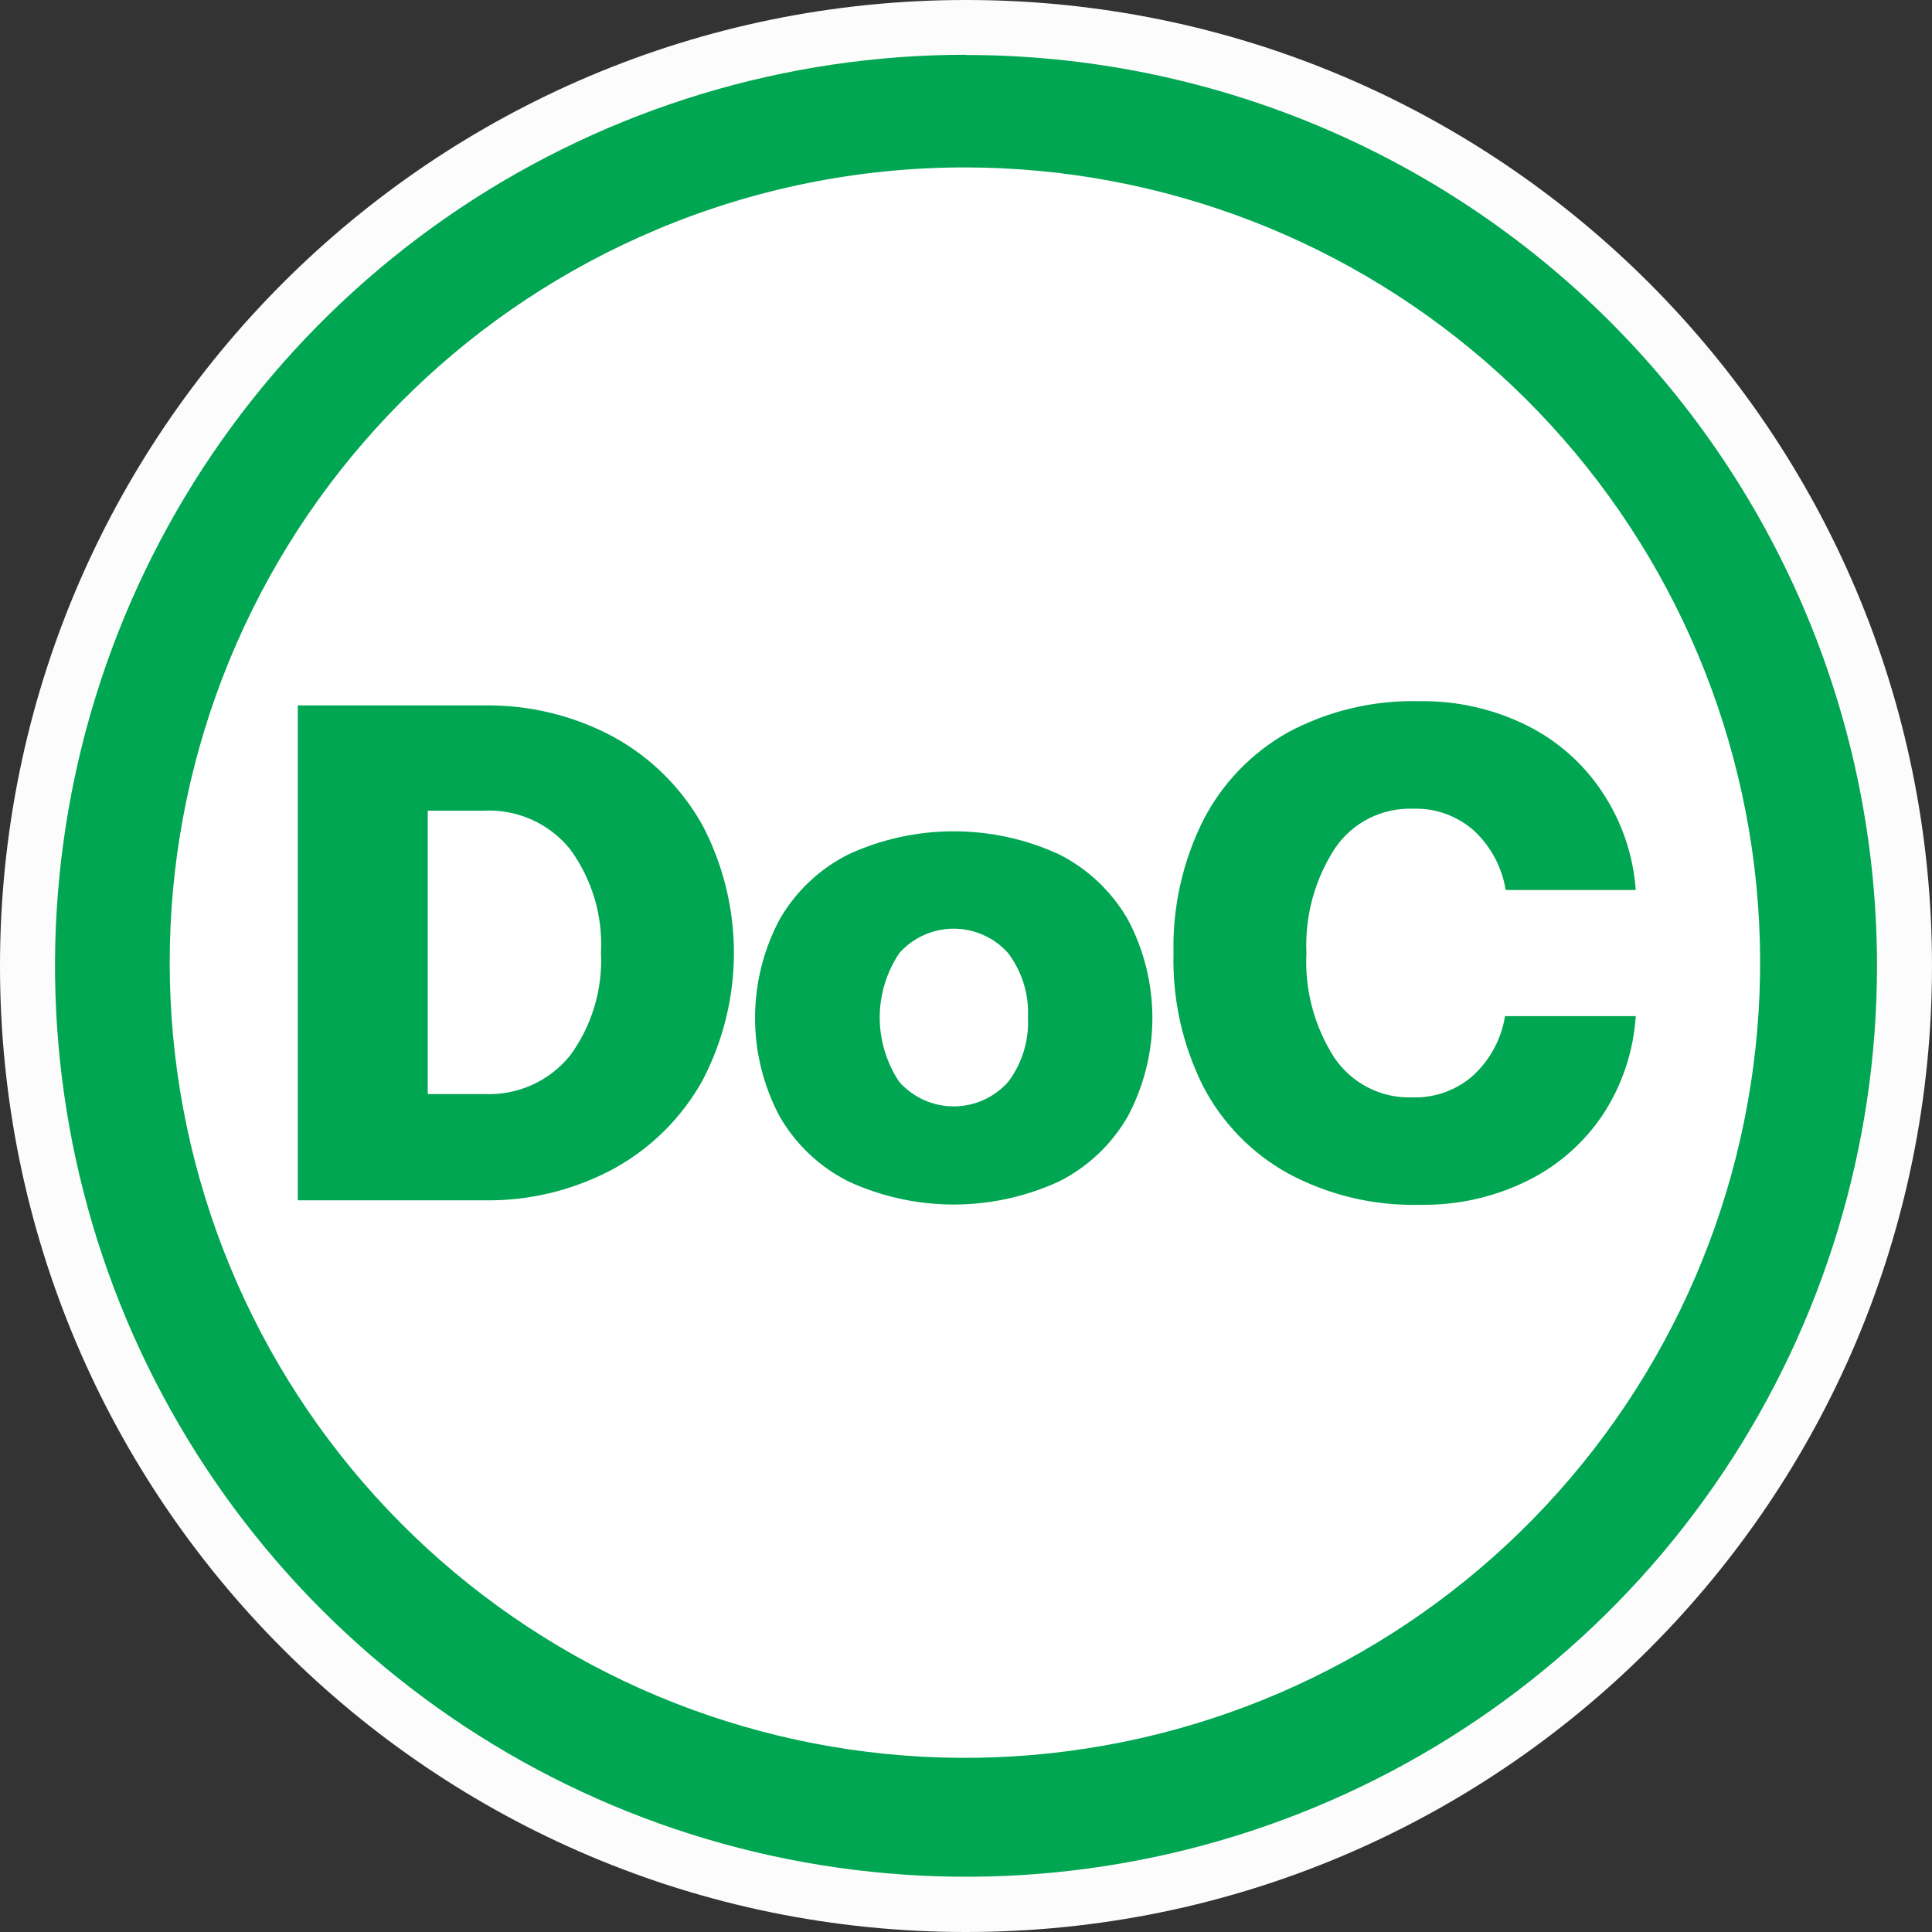 <svg xmlns="http://www.w3.org/2000/svg" width="32" height="32" viewBox="0 0 32 32"><rect x="0" y="0" width="32" height="32" fill="#333333" stroke="none"/><g fill="none"><path fill="#FCFCFC" d="M16,32 C24.837,32 32,24.837 32,16 C32,7.163 24.837,0 16,0 C7.163,0 0,7.163 0,16 C0,24.837 7.163,32 16,32 Z"/><path fill="#FFF" d="M16,29.425 C23.414,29.425 29.425,23.414 29.425,16 C29.425,8.586 23.414,2.575 16,2.575 C8.585,2.575 2.575,8.586 2.575,16 C2.575,23.414 8.585,29.425 16,29.425 Z"/><path fill="#00A651" d="M8.011 11.684C8.765 11.671 9.509 11.852 10.172 12.211 10.786 12.551 11.293 13.055 11.635 13.668 11.977 14.32 12.156 15.046 12.156 15.782 12.156 16.519 11.977 17.244 11.635 17.897 11.294 18.51 10.787 19.015 10.172 19.354 9.509 19.713 8.765 19.895 8.011 19.881L4.932 19.881 4.932 11.684 8.011 11.684ZM9.444 17.481C9.805 16.987 9.985 16.384 9.954 15.774 9.985 15.163 9.805 14.561 9.444 14.067 9.273 13.855 9.054 13.686 8.805 13.575 8.555 13.463 8.283 13.413 8.011 13.427L7.085 13.427 7.085 18.121 8.011 18.121C8.283 18.135 8.555 18.084 8.805 17.973 9.054 17.862 9.273 17.693 9.444 17.481ZM12.911 18.487C12.645 17.986 12.506 17.427 12.506 16.86 12.506 16.292 12.645 15.733 12.911 15.232 13.178 14.765 13.577 14.388 14.059 14.148 14.604 13.898 15.197 13.769 15.797 13.769 16.397 13.769 16.991 13.898 17.536 14.148 18.016 14.389 18.415 14.766 18.682 15.232 18.948 15.733 19.087 16.292 19.087 16.86 19.087 17.427 18.948 17.986 18.682 18.487 18.415 18.954 18.016 19.331 17.536 19.571 16.991 19.821 16.397 19.951 15.797 19.951 15.197 19.951 14.604 19.821 14.059 19.571 13.577 19.331 13.178 18.954 12.911 18.487ZM17.026 16.853C17.045 16.47 16.929 16.093 16.698 15.787 16.585 15.659 16.446 15.557 16.29 15.488 16.135 15.418 15.967 15.382 15.796 15.382 15.626 15.382 15.458 15.418 15.302 15.488 15.147 15.557 15.008 15.659 14.895 15.787 14.684 16.102 14.571 16.474 14.571 16.853 14.571 17.233 14.684 17.604 14.895 17.92 15.008 18.047 15.147 18.149 15.302 18.219 15.458 18.289 15.626 18.325 15.796 18.325 15.967 18.325 16.135 18.289 16.29 18.219 16.446 18.149 16.585 18.047 16.698 17.92 16.929 17.614 17.045 17.236 17.026 16.853ZM21.333 12.13C22 11.773 22.749 11.595 23.505 11.614 24.121 11.603 24.732 11.74 25.284 12.013 25.793 12.264 26.226 12.646 26.539 13.12 26.861 13.603 27.052 14.162 27.093 14.741L24.939 14.741C24.878 14.366 24.695 14.022 24.418 13.762 24.14 13.514 23.777 13.382 23.405 13.395 23.151 13.386 22.9 13.441 22.674 13.555 22.447 13.67 22.254 13.84 22.112 14.05 21.776 14.565 21.611 15.173 21.638 15.787 21.608 16.398 21.77 17.004 22.101 17.519 22.243 17.729 22.436 17.9 22.663 18.015 22.889 18.13 23.141 18.185 23.394 18.176 23.767 18.188 24.13 18.056 24.407 17.807 24.685 17.548 24.868 17.204 24.928 16.83L27.093 16.83C27.056 17.408 26.871 17.966 26.556 18.451 26.242 18.924 25.81 19.305 25.301 19.556 24.749 19.829 24.139 19.966 23.522 19.955 22.76 19.976 22.005 19.796 21.333 19.435 20.73 19.101 20.24 18.596 19.923 17.984 19.584 17.302 19.417 16.548 19.437 15.787 19.419 15.024 19.588 14.268 19.93 13.585 20.244 12.973 20.733 12.467 21.333 12.13Z"/><path fill="#00A651" d="M16,2.773 C19.265,2.778 22.412,3.995 24.83,6.188 C27.249,8.382 28.766,11.395 29.089,14.644 C29.411,17.893 28.515,21.146 26.575,23.771 C24.635,26.397 21.789,28.209 18.589,28.855 C15.388,29.501 12.062,28.936 9.255,27.268 C6.448,25.601 4.36,22.951 3.397,19.831 C2.434,16.712 2.663,13.345 4.041,10.386 C5.419,7.426 7.847,5.083 10.855,3.812 C12.482,3.123 14.232,2.77 16,2.773 Z M16,0.907 C13.016,0.907 10.099,1.792 7.618,3.449 C5.136,5.107 3.202,7.463 2.06,10.22 C0.918,12.977 0.619,16.011 1.201,18.938 C1.783,21.865 3.219,24.553 5.329,26.664 C7.439,28.774 10.127,30.212 13.054,30.794 C15.98,31.377 19.014,31.079 21.771,29.937 C24.529,28.796 26.886,26.863 28.544,24.382 C30.203,21.901 31.088,18.984 31.089,16 C31.089,11.998 29.499,8.16 26.67,5.33 C23.84,2.501 20.002,0.911 16,0.911 L16,0.907 Z"/></g></svg>